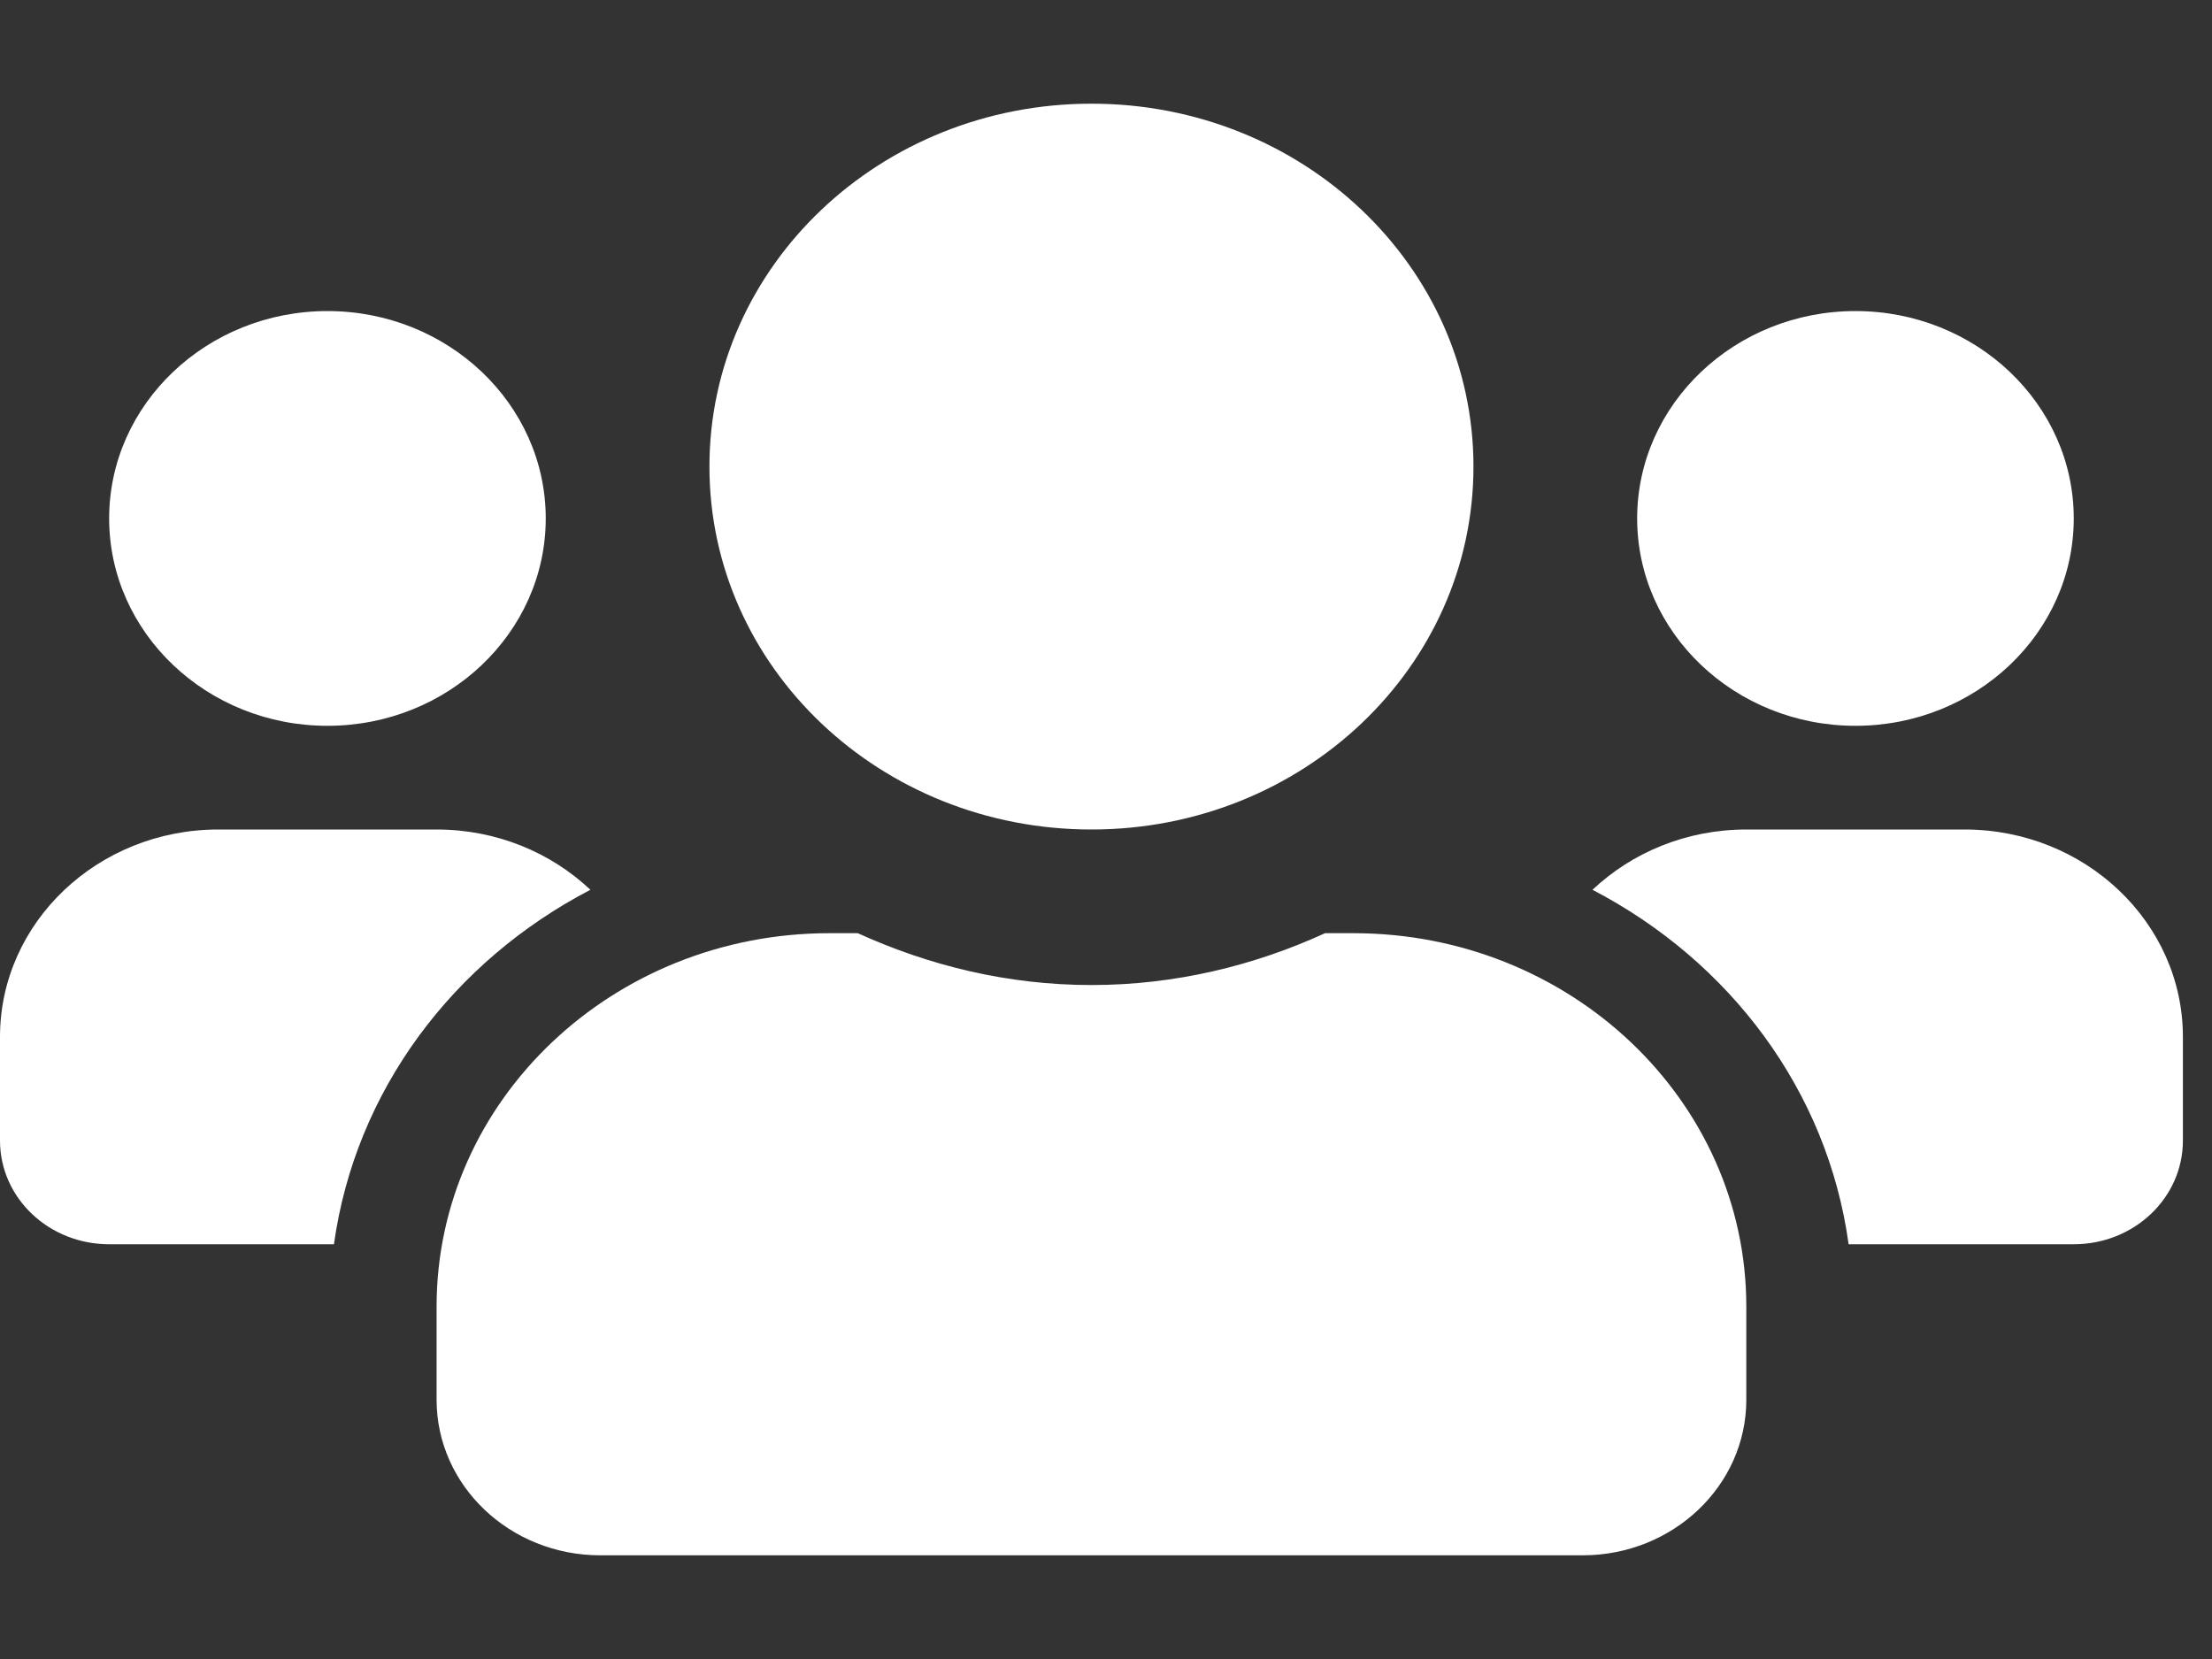 <svg width="32" height="24" viewBox="0 0 32 24" fill="none" xmlns="http://www.w3.org/2000/svg">
<rect x="0" y="0" width="32" height="24" fill="#333333" stroke="none"/>
<g clip-path="url(#clip0_8_2150)">
<path d="M4.737 10.5C6.479 10.5 7.895 9.155 7.895 7.5C7.895 5.845 6.479 4.5 4.737 4.5C2.995 4.5 1.579 5.845 1.579 7.5C1.579 9.155 2.995 10.5 4.737 10.5ZM26.842 10.5C28.584 10.5 30 9.155 30 7.5C30 5.845 28.584 4.5 26.842 4.5C25.1 4.5 23.684 5.845 23.684 7.5C23.684 9.155 25.1 10.5 26.842 10.5ZM28.421 12H25.263C24.395 12 23.61 12.333 23.038 12.872C25.026 13.908 26.438 15.778 26.743 18H30C30.873 18 31.579 17.33 31.579 16.5V15C31.579 13.345 30.163 12 28.421 12ZM15.79 12C18.844 12 21.316 9.652 21.316 6.75C21.316 3.848 18.844 1.5 15.79 1.5C12.735 1.5 10.263 3.848 10.263 6.75C10.263 9.652 12.735 12 15.79 12ZM19.579 13.5H19.169C18.143 13.969 17.003 14.25 15.79 14.25C14.576 14.25 13.441 13.969 12.409 13.5H12C8.862 13.5 6.316 15.919 6.316 18.9V20.25C6.316 21.492 7.377 22.5 8.684 22.5H22.895C24.202 22.5 25.263 21.492 25.263 20.25V18.9C25.263 15.919 22.717 13.5 19.579 13.5ZM8.541 12.872C7.969 12.333 7.184 12 6.316 12H3.158C1.416 12 0 13.345 0 15V16.5C0 17.33 0.706 18 1.579 18H4.831C5.141 15.778 6.553 13.908 8.541 12.872Z" fill="white"/>
</g>
<defs>
<clipPath id="clip0_8_2150">
<rect width="31.579" height="24" fill="white"/>
</clipPath>
</defs>
</svg>
